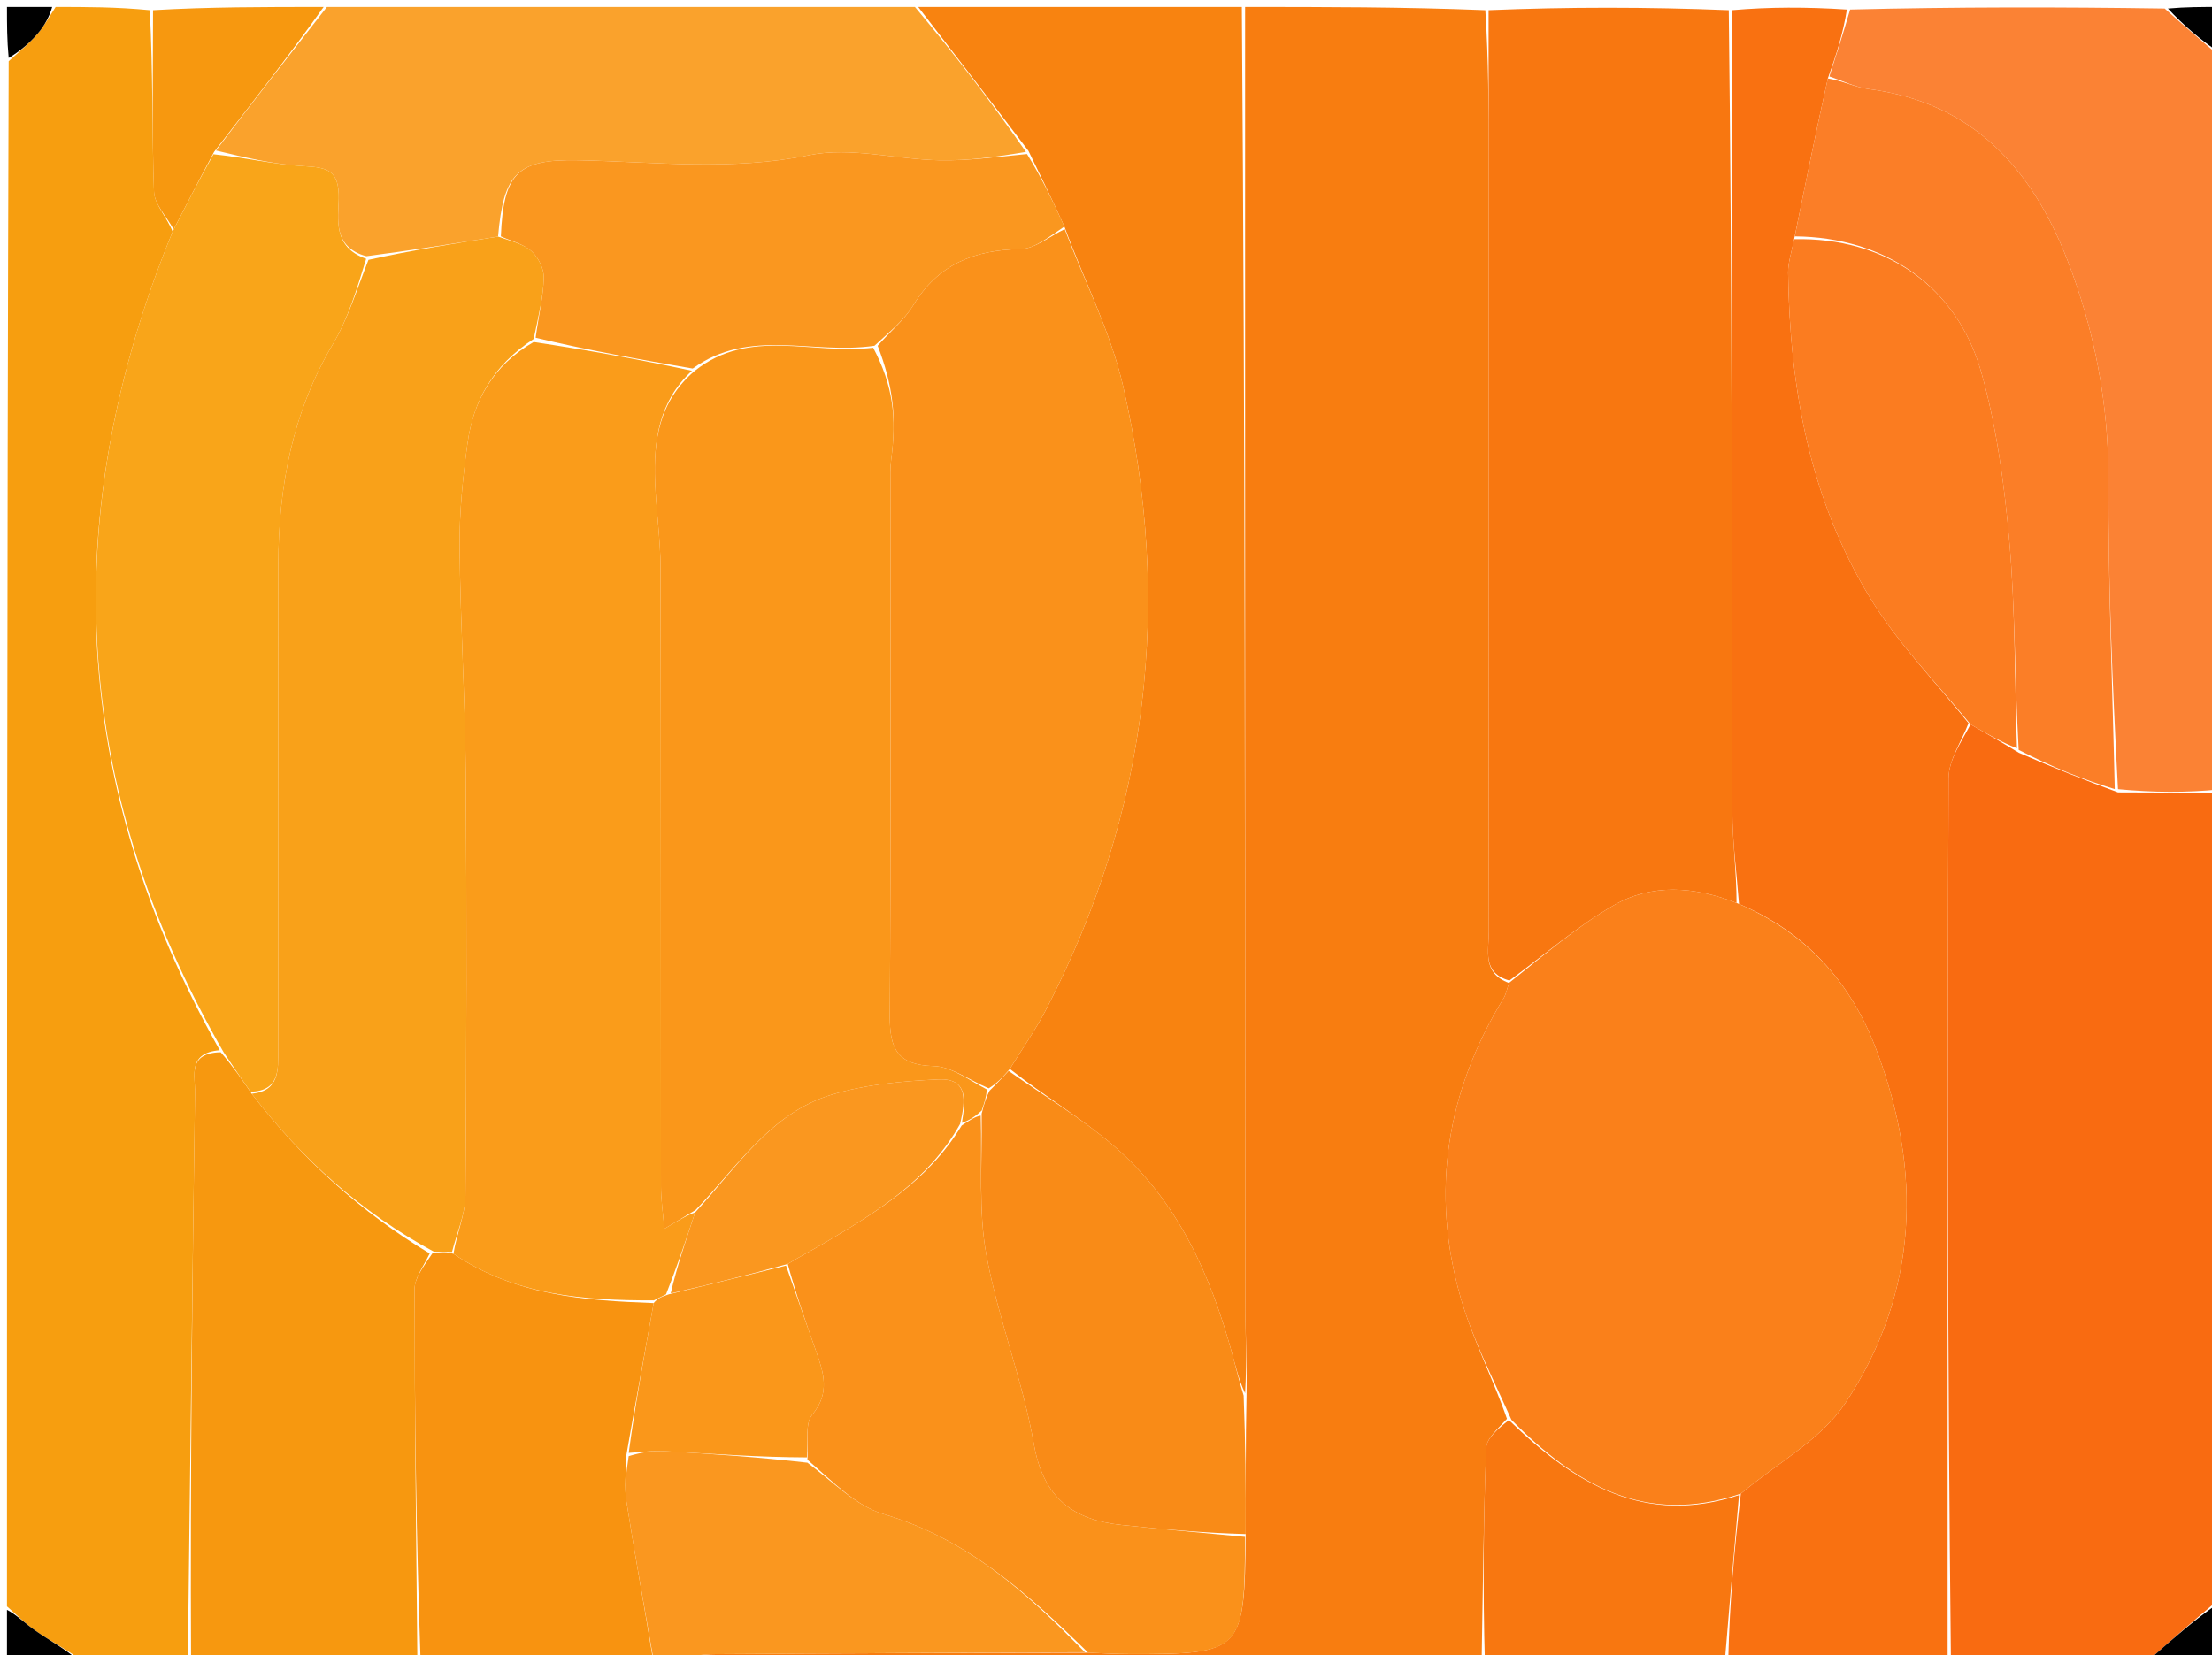 <svg version="1.1" id="Layer_1" xmlns="http://www.w3.org/2000/svg" xmlns:xlink="http://www.w3.org/1999/xlink" x="0px" y="0px"
	 width="100%" viewBox="0 0 318 238" enable-background="new 0 0 318 238" xml:space="preserve">
<path fill="#F87D10" opacity="1" stroke="none" 
	d="
M213,239 
	C174.312,239 135.625,239 96.769,238.704 
	C98.738,238.218 100.873,237.877 103.011,237.862 
	C120.662,237.738 138.314,237.675 156.434,237.656 
	C158.73,237.766 160.557,237.85 162.385,237.854 
	C178.613,237.888 178.933,237.559 179.082,220.601 
	C179.111,213.801 179.054,207.4 179.207,200.666 
	C179.278,195.735 179.02,191.136 179.018,186.538 
	C178.991,124.692 179,62.846 179,1 
	C190.354,1 201.708,1 213.531,1.469 
	C214,8.749 214,15.56 214,22.372 
	C214,59.585 213.984,96.799 214.035,134.012 
	C214.038,136.657 213.045,139.941 216.93,141.35 
	C216.627,142.321 216.492,143.001 216.153,143.557 
	C207.923,157.015 205.639,171.429 209.977,186.576 
	C211.691,192.563 214.626,198.201 216.641,204.028 
	C215.364,205.447 213.715,206.808 213.659,208.23 
	C213.258,218.48 213.18,228.742 213,239 
z"/>
<path fill="#F79E0F" opacity="1" stroke="none" 
	d="
M27,239 
	C21.978,239 16.956,239 11.619,238.648 
	C9.218,237.031 7.067,235.859 5.066,234.472 
	C3.608,233.462 2.348,232.168 1,231 
	C1,156.979 1,82.958 1.246,8.805 
	C2.808,7.406 4.224,6.227 5.409,4.849 
	C6.411,3.685 7.147,2.292 8,1 
	C12.357,1 16.714,1 21.536,1.469 
	C22.002,10.476 21.834,19.02 22.14,27.548 
	C22.206,29.394 23.978,31.179 24.816,33.313 
	C8.178,73.938 10.226,113.086 31.59,151.021 
	C26.953,151.407 28.071,154.697 28.037,157.127 
	C27.646,184.417 27.334,211.709 27,239 
z"/>
<path fill="#F96B11" opacity="1" stroke="none" 
	d="
M319,114 
	C319,152.688 319,191.375 318.761,230.194 
	C315.575,232.881 312.621,235.428 309.708,238.022 
	C309.601,238.118 309.894,238.664 310,239 
	C300.312,239 290.625,239 280.462,238.531 
	C279.991,196.008 279.942,153.952 280.129,111.898 
	C280.141,109.258 282,106.627 283.286,104.166 
	C285.711,105.566 287.851,106.791 290.239,108.253 
	C295.001,110.307 299.514,112.124 304.492,113.949 
	C309.638,113.971 314.319,113.986 319,114 
z"/>
<path fill="#F87710" opacity="1" stroke="none" 
	d="
M217.003,141 
	C213.045,139.941 214.038,136.657 214.035,134.012 
	C213.984,96.799 214,59.585 214,22.372 
	C214,15.56 214,8.749 214,1.469 
	C225.354,1 236.708,1 248.531,1.469 
	C249,40.165 248.967,78.393 249.044,116.621 
	C249.053,121.079 249.668,125.535 249.646,129.844 
	C243.475,127.423 237.434,127.076 232.053,130.15 
	C226.713,133.201 221.994,137.339 217.003,141 
z"/>
<path fill="#F97111" opacity="1" stroke="none" 
	d="
M250.002,129.993 
	C249.668,125.535 249.053,121.079 249.044,116.621 
	C248.967,78.393 249,40.165 249,1.469 
	C254.355,1 259.71,1 265.508,1.376 
	C264.964,4.834 263.978,7.916 262.772,11.284 
	C261.041,19.044 259.528,26.518 257.925,34.399 
	C257.564,36.273 257.039,37.745 257.06,39.21 
	C257.286,55.755 260.161,71.768 268.886,86.045 
	C272.827,92.494 278.25,98.037 283,103.991 
	C282,106.627 280.141,109.258 280.129,111.898 
	C279.942,153.952 279.991,196.008 279.993,238.531 
	C269.646,239 259.292,239 248.462,238.531 
	C248.658,230.375 249.329,222.687 250.268,214.789 
	C255.537,210.358 261.829,206.993 265.296,201.758 
	C275.854,185.816 276.412,168.371 269.658,150.713 
	C266.014,141.186 259.583,134.025 250.002,129.993 
z"/>
<path fill="#F88310" opacity="1" stroke="none" 
	d="
M178.531,1 
	C179,62.846 178.991,124.692 179.018,186.538 
	C179.02,191.136 179.278,195.735 179.001,200.355 
	C178.1,198.453 177.652,196.52 177.127,194.609 
	C174.002,183.247 169.288,172.679 160.186,164.834 
	C155.495,160.792 150.084,157.585 145.176,153.712 
	C147.005,150.741 148.834,148.15 150.285,145.363 
	C165.144,116.816 168.607,86.73 161.462,55.534 
	C159.684,47.773 155.914,40.468 153.019,32.581 
	C151.32,28.806 149.662,25.404 147.849,21.696 
	C142.462,14.593 137.231,7.797 132,1 
	C147.354,1 162.708,1 178.531,1 
z"/>
<path fill="#FAA22C" opacity="1" stroke="none" 
	d="
M131.531,1 
	C137.231,7.797 142.462,14.593 147.49,21.844 
	C143.228,22.572 139.165,23.126 135.113,23.052 
	C128.838,22.937 122.305,21.093 116.359,22.312 
	C105.226,24.594 94.288,23.285 83.244,23.046 
	C74.341,22.854 72.39,24.914 71.603,34.025 
	C65.135,35.037 59.068,36.017 52.667,36.844 
	C47.763,35.52 48.659,31.394 48.698,28.542 
	C48.754,24.5 47.086,24.083 43.756,23.899 
	C39.469,23.663 35.224,22.657 31.049,21.645 
	C36.425,14.539 41.712,7.769 47,1 
	C75.021,1 103.042,1 131.531,1 
z"/>
<path fill="#FB8234" opacity="1" stroke="none" 
	d="
M262.991,10.998 
	C263.978,7.916 264.964,4.834 265.976,1.376 
	C281.021,1 296.042,1 311.199,1.231 
	C313.89,3.641 316.445,5.821 319,8 
	C319,43.021 319,78.042 319,113.531 
	C314.319,113.986 309.638,113.971 304.485,113.487 
	C303.682,98.385 303.063,83.753 303.112,69.123 
	C303.149,58.104 301.143,47.551 297.215,37.411 
	C292.127,24.279 283.629,14.749 268.679,12.814 
	C266.737,12.563 264.885,11.62 262.991,10.998 
z"/>
<path fill="#F7980F" opacity="1" stroke="none" 
	d="
M27.469,239 
	C27.334,211.709 27.646,184.417 28.037,157.127 
	C28.071,154.697 26.953,151.407 31.737,151.316 
	C33.526,153.395 34.767,155.197 36.182,157.282 
	C43.438,166.718 51.88,174.314 61.772,180.252 
	C60.863,182.15 59.589,183.791 59.591,185.431 
	C59.612,203.288 59.833,221.144 60,239 
	C49.312,239 38.625,239 27.469,239 
z"/>
<path fill="#F89310" opacity="1" stroke="none" 
	d="
M60.469,239 
	C59.833,221.144 59.612,203.288 59.591,185.431 
	C59.589,183.791 60.863,182.15 62.145,180.255 
	C63.493,180.008 64.24,180.015 65.191,180.301 
	C74.121,186.328 83.983,187.014 93.973,187.386 
	C92.633,194.851 91.321,201.927 90.008,209.471 
	C90.004,211.907 89.742,213.915 90.045,215.835 
	C91.23,223.346 92.594,230.828 93.86,238.5 
	C93.829,238.679 94,239 94,239 
	C82.979,239 71.958,239 60.469,239 
z"/>
<path fill="#FA971F" opacity="1" stroke="none" 
	d="
M93.891,238.321 
	C92.594,230.828 91.23,223.346 90.045,215.835 
	C89.742,213.915 90.004,211.907 90.383,209.394 
	C92.391,208.786 94.029,208.59 95.651,208.683 
	C102.436,209.075 109.216,209.554 116.079,210.337 
	C119.763,213.091 123.057,216.557 127.028,217.728 
	C138.962,221.248 147.649,229.05 155.966,237.594 
	C138.314,237.675 120.662,237.738 103.011,237.862 
	C100.873,237.877 98.738,238.218 96.301,238.704 
	C96,239 95.5,239 95.17,238.76 
	C94.524,238.454 94.208,238.388 93.891,238.321 
z"/>
<path fill="#F87710" opacity="1" stroke="none" 
	d="
M249.999,214.999 
	C249.329,222.687 248.658,230.375 247.994,238.531 
	C236.646,239 225.292,239 213.469,239 
	C213.18,228.742 213.258,218.48 213.659,208.23 
	C213.715,206.808 215.364,205.447 216.922,204.206 
	C226.518,213.569 236.574,219.416 249.999,214.999 
z"/>
<path fill="#F7980F" opacity="1" stroke="none" 
	d="
M46.531,1 
	C41.712,7.769 36.425,14.539 30.776,21.844 
	C28.598,25.917 26.781,29.455 24.964,32.993 
	C23.978,31.179 22.206,29.394 22.14,27.548 
	C21.834,19.02 22.002,10.476 22,1.469 
	C30.021,1 38.042,1 46.531,1 
z"/>
<path fill="#000000" opacity="1" stroke="none" 
	d="
M1,231.495 
	C2.348,232.168 3.608,233.462 5.066,234.472 
	C7.067,235.859 9.218,237.031 11.152,238.648 
	C7.76,239 4.52,239 1,239 
	C1,236.667 1,234.328 1,231.495 
z"/>
<path fill="#000000" opacity="1" stroke="none" 
	d="
M310.491,239 
	C309.894,238.664 309.601,238.118 309.708,238.022 
	C312.621,235.428 315.575,232.881 318.761,230.663 
	C319,233.589 319,236.178 319,239 
	C316.33,239 313.656,239 310.491,239 
z"/>
<path fill="#000000" opacity="1" stroke="none" 
	d="
M319,7.502 
	C316.445,5.821 313.89,3.641 311.667,1.231 
	C314.248,1 316.495,1 319,1 
	C319,2.998 319,5.001 319,7.502 
z"/>
<path fill="#000000" opacity="1" stroke="none" 
	d="
M7.502,1 
	C7.147,2.292 6.411,3.685 5.409,4.849 
	C4.224,6.227 2.808,7.406 1.246,8.336 
	C1,5.752 1,3.505 1,1 
	C2.998,1 5.001,1 7.502,1 
z"/>
<path fill="#F97111" opacity="1" stroke="none" 
	d="
M93.86,238.5 
	C94.208,238.388 94.524,238.454 94.92,238.76 
	C95,239 94.5,239 94.25,239 
	C94,239 93.829,238.679 93.86,238.5 
z"/>
<path fill="#FA801A" opacity="1" stroke="none" 
	d="
M250.268,214.789 
	C236.574,219.416 226.518,213.569 217.287,204.175 
	C214.626,198.201 211.691,192.563 209.977,186.576 
	C205.639,171.429 207.923,157.015 216.153,143.557 
	C216.492,143.001 216.627,142.321 216.93,141.35 
	C221.994,137.339 226.713,133.201 232.053,130.15 
	C237.434,127.076 243.475,127.423 249.646,129.844 
	C259.583,134.025 266.014,141.186 269.658,150.713 
	C276.412,168.371 275.854,185.816 265.296,201.758 
	C261.829,206.993 255.537,210.358 250.268,214.789 
z"/>
<path fill="#FA911A" opacity="1" stroke="none" 
	d="
M156.434,237.656 
	C147.649,229.05 138.962,221.248 127.028,217.728 
	C123.057,216.557 119.763,213.091 116.079,209.913 
	C116.208,207.21 115.723,204.693 116.762,203.442 
	C119.391,200.28 118.406,197.377 117.296,194.244 
	C115.851,190.166 114.43,186.079 113.245,181.762 
	C115.229,180.566 116.994,179.649 118.7,178.635 
	C126.114,174.231 133.471,169.753 138.258,161.845 
	C139.343,161.127 140.169,160.563 140.993,160.43 
	C141.202,167.413 140.64,174.106 141.807,180.482 
	C143.487,189.656 147.034,198.493 148.637,207.674 
	C149.977,215.343 154.173,218.547 161.22,219.29 
	C167.139,219.914 173.07,220.435 178.995,221.001 
	C178.933,237.559 178.613,237.888 162.385,237.854 
	C160.557,237.85 158.73,237.766 156.434,237.656 
z"/>
<path fill="#F98B17" opacity="1" stroke="none" 
	d="
M179.082,220.601 
	C173.07,220.435 167.139,219.914 161.22,219.29 
	C154.173,218.547 149.977,215.343 148.637,207.674 
	C147.034,198.493 143.487,189.656 141.807,180.482 
	C140.64,174.106 141.202,167.413 141.125,160.141 
	C141.51,158.617 141.76,157.813 142.263,156.839 
	C143.344,155.78 144.172,154.89 144.999,154.001 
	C150.084,157.585 155.495,160.792 160.186,164.834 
	C169.288,172.679 174.002,183.247 177.127,194.609 
	C177.652,196.52 178.1,198.453 178.79,200.687 
	C179.054,207.4 179.111,213.801 179.082,220.601 
z"/>
<path fill="#F9A519" opacity="1" stroke="none" 
	d="
M24.816,33.313 
	C26.781,29.455 28.598,25.917 30.688,22.181 
	C35.224,22.657 39.469,23.663 43.756,23.899 
	C47.086,24.083 48.754,24.5 48.698,28.542 
	C48.659,31.394 47.763,35.52 52.639,37.211 
	C51.28,41.656 50.026,45.823 47.872,49.456 
	C42.029,59.307 40.03,70.004 40.011,81.219 
	C39.973,104.464 40,127.708 39.997,150.953 
	C39.996,153.839 40.207,156.877 36.008,156.999 
	C34.767,155.197 33.526,153.395 32.138,151.298 
	C10.226,113.086 8.178,73.938 24.816,33.313 
z"/>
<path fill="#FB7E27" opacity="1" stroke="none" 
	d="
M262.772,11.284 
	C264.885,11.62 266.737,12.563 268.679,12.814 
	C283.629,14.749 292.127,24.279 297.215,37.411 
	C301.143,47.551 303.149,58.104 303.112,69.123 
	C303.063,83.753 303.682,98.385 304.021,113.479 
	C299.514,112.124 295.001,110.307 290.207,107.832 
	C289.618,97.414 289.722,87.618 288.873,77.906 
	C288.157,69.721 287.053,61.43 284.835,53.548 
	C281.346,41.149 270.939,34.084 258.015,33.993 
	C259.528,26.518 261.041,19.044 262.772,11.284 
z"/>
<path fill="#FB7C20" opacity="1" stroke="none" 
	d="
M257.925,34.399 
	C270.939,34.084 281.346,41.149 284.835,53.548 
	C287.053,61.43 288.157,69.721 288.873,77.906 
	C289.722,87.618 289.618,97.414 289.959,107.594 
	C287.851,106.791 285.711,105.566 283.286,104.166 
	C278.25,98.037 272.827,92.494 268.886,86.045 
	C260.161,71.768 257.286,55.755 257.06,39.21 
	C257.039,37.745 257.564,36.273 257.925,34.399 
z"/>
<path fill="#FA911A" opacity="1" stroke="none" 
	d="
M145.176,153.712 
	C144.172,154.89 143.344,155.78 142.134,156.504 
	C139.238,155.269 136.746,153.37 134.205,153.301 
	C128.999,153.16 127.89,150.786 127.921,146.092 
	C128.089,120.616 127.999,95.139 128.005,69.661 
	C128.005,68.497 127.958,67.318 128.111,66.169 
	C128.937,59.95 128.37,55.428 126.177,49.719 
	C128.017,47.61 130.021,45.989 131.279,43.916 
	C134.833,38.058 139.99,35.936 146.629,35.829 
	C148.787,35.795 150.917,33.963 153.059,32.953 
	C155.914,40.468 159.684,47.773 161.462,55.534 
	C168.607,86.73 165.144,116.816 150.285,145.363 
	C148.834,148.15 147.005,150.741 145.176,153.712 
z"/>
<path fill="#FA971F" opacity="1" stroke="none" 
	d="
M153.019,32.581 
	C150.917,33.963 148.787,35.795 146.629,35.829 
	C139.99,35.936 134.833,38.058 131.279,43.916 
	C130.021,45.989 128.017,47.61 125.709,49.719 
	C116.715,51.039 107.766,47.066 99.585,52.997 
	C91.78,51.663 84.392,50.332 77.003,48.565 
	C77.43,45.397 78.103,42.671 78.177,39.929 
	C78.212,38.649 77.389,37.002 76.413,36.125 
	C75.246,35.077 73.499,34.676 72.004,33.994 
	C72.39,24.914 74.341,22.854 83.244,23.046 
	C94.288,23.285 105.226,24.594 116.359,22.312 
	C122.305,21.093 128.838,22.937 135.113,23.052 
	C139.165,23.126 143.228,22.572 147.645,22.151 
	C149.662,25.404 151.32,28.806 153.019,32.581 
z"/>
<path fill="#F9A119" opacity="1" stroke="none" 
	d="
M71.603,34.025 
	C73.499,34.676 75.246,35.077 76.413,36.125 
	C77.389,37.002 78.212,38.649 78.177,39.929 
	C78.103,42.671 77.43,45.397 76.719,48.742 
	C70.843,52.562 68.042,57.658 67.204,63.8 
	C66.533,68.723 66.028,73.72 66.073,78.679 
	C66.17,89.47 66.871,100.256 66.953,111.048 
	C67.107,131.348 67.072,151.651 66.909,171.952 
	C66.887,174.647 65.658,177.332 64.987,180.022 
	C64.24,180.015 63.493,180.008 62.373,179.998 
	C51.88,174.314 43.438,166.718 36.182,157.282 
	C40.207,156.877 39.996,153.839 39.997,150.953 
	C40,127.708 39.973,104.464 40.011,81.219 
	C40.03,70.004 42.029,59.307 47.872,49.456 
	C50.026,45.823 51.28,41.656 52.972,37.365 
	C59.068,36.017 65.135,35.037 71.603,34.025 
z"/>
<path fill="#FA9C1A" opacity="1" stroke="none" 
	d="
M65.191,180.301 
	C65.658,177.332 66.887,174.647 66.909,171.952 
	C67.072,151.651 67.107,131.348 66.953,111.048 
	C66.871,100.256 66.17,89.47 66.073,78.679 
	C66.028,73.72 66.533,68.723 67.204,63.8 
	C68.042,57.658 70.843,52.562 76.719,49.178 
	C84.392,50.332 91.78,51.663 99.473,53.318 
	C94.708,57.716 93.949,63.366 94.175,69.305 
	C94.333,73.447 94.952,77.579 94.962,81.716 
	C95.033,111.352 94.992,140.988 95.02,170.624 
	C95.022,172.488 95.308,174.353 95.502,176.709 
	C97.499,175.507 98.752,174.753 99.929,174.353 
	C98.571,178.472 97.288,182.236 95.753,186.123 
	C95.002,186.496 94.502,186.747 94.002,186.997 
	C83.983,187.014 74.121,186.328 65.191,180.301 
z"/>
<path fill="#FA971A" opacity="1" stroke="none" 
	d="
M93.973,187.386 
	C94.502,186.747 95.002,186.496 96.17,186.12 
	C102.225,184.662 107.612,183.329 112.999,181.996 
	C114.43,186.079 115.851,190.166 117.296,194.244 
	C118.406,197.377 119.391,200.28 116.762,203.442 
	C115.723,204.693 116.208,207.21 115.998,209.576 
	C109.216,209.554 102.436,209.075 95.651,208.683 
	C94.029,208.59 92.391,208.786 90.384,208.926 
	C91.321,201.927 92.633,194.851 93.973,187.386 
z"/>
<path fill="#FA971A" opacity="1" stroke="none" 
	d="
M100.004,173.999 
	C98.752,174.753 97.499,175.507 95.502,176.709 
	C95.308,174.353 95.022,172.488 95.02,170.624 
	C94.992,140.988 95.033,111.352 94.962,81.716 
	C94.952,77.579 94.333,73.447 94.175,69.305 
	C93.949,63.366 94.708,57.716 99.89,53.32 
	C107.766,47.066 116.715,51.039 125.533,50.001 
	C128.37,55.428 128.937,59.95 128.111,66.169 
	C127.958,67.318 128.005,68.497 128.005,69.661 
	C127.999,95.139 128.089,120.616 127.921,146.092 
	C127.89,150.786 128.999,153.16 134.205,153.301 
	C136.746,153.37 139.238,155.269 141.881,156.674 
	C141.76,157.813 141.51,158.617 141.128,159.71 
	C140.169,160.563 139.343,161.127 138.285,161.467 
	C138.798,158.284 139.203,155.023 134.926,155.22 
	C129.722,155.46 124.361,155.939 119.42,157.459 
	C110.751,160.126 105.943,167.836 100.004,173.999 
z"/>
<path fill="#FA971F" opacity="1" stroke="none" 
	d="
M99.929,174.353 
	C105.943,167.836 110.751,160.126 119.42,157.459 
	C124.361,155.939 129.722,155.46 134.926,155.22 
	C139.203,155.023 138.798,158.284 138.027,161.621 
	C133.471,169.753 126.114,174.231 118.7,178.635 
	C116.994,179.649 115.229,180.566 113.245,181.762 
	C107.612,183.329 102.225,184.662 96.421,185.998 
	C97.288,182.236 98.571,178.472 99.929,174.353 
z"/>
</svg>